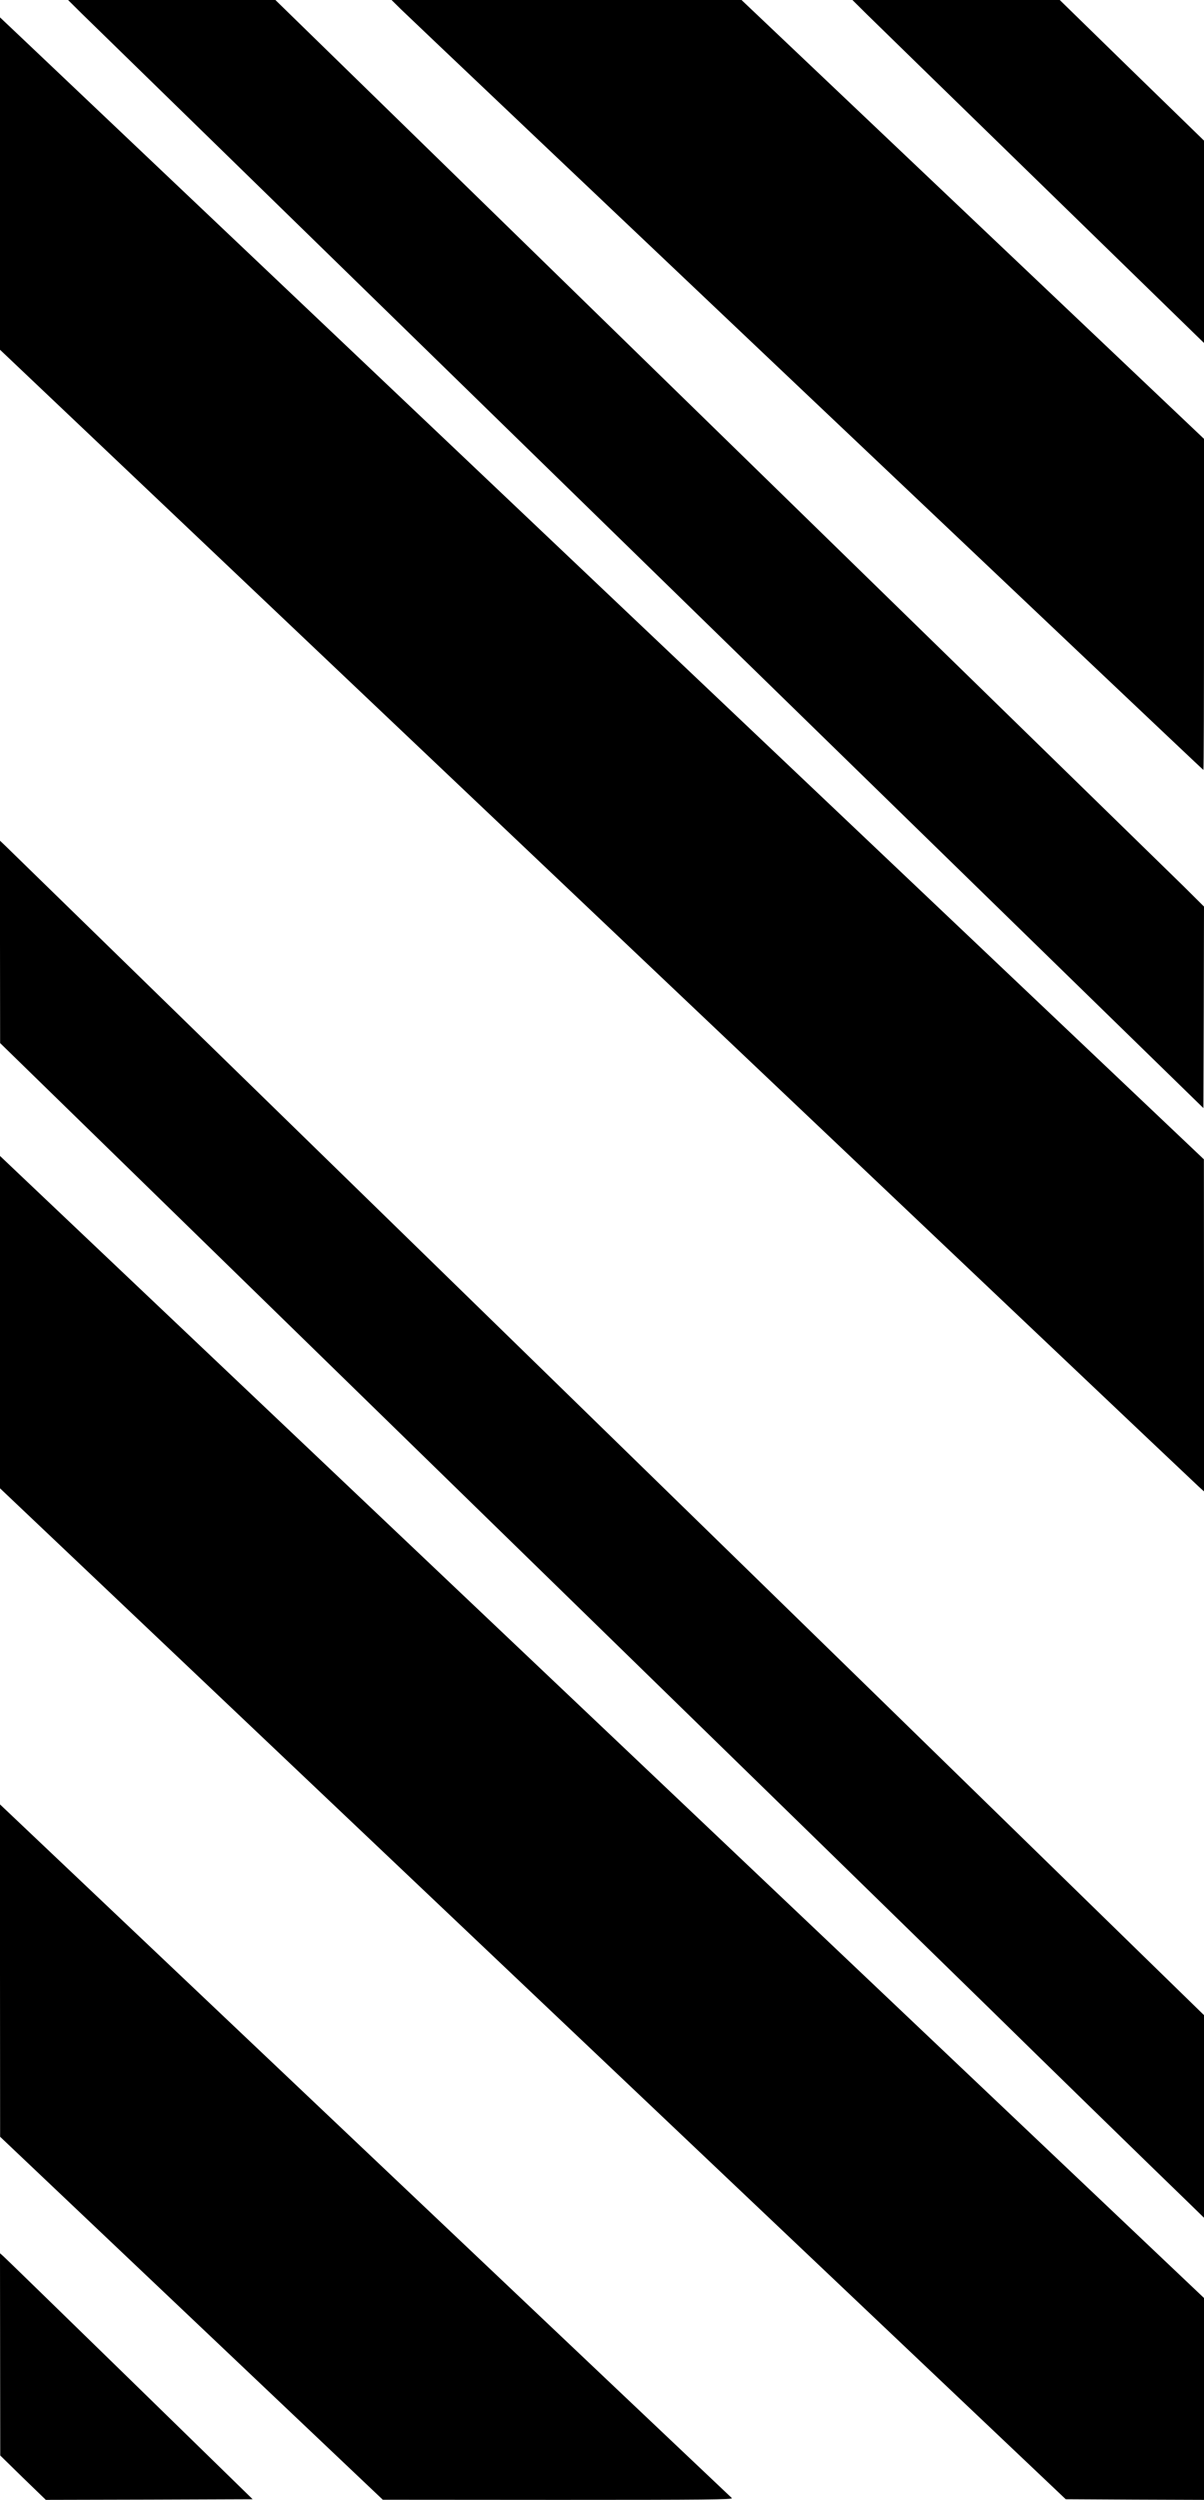 <svg height="2000pt" preserveAspectRatio="xMidYMid meet" viewBox="0 0 964 2000" width="964pt" xmlns="http://www.w3.org/2000/svg"><g transform="matrix(.1 0 0 -.1 0 2000)"><path d="m655 19891c61-60 2106-2054 4545-4432l4435-4324 3 806 2 806-162 161c-90 88-1763 1720-3718 3626l-3555 3466h-830-830z"/><path d="m3210 19926c134-131 6420-6086 6425-6086 3 0 5 596 5 1325v1324l-1852 1756-1851 1755h-1401-1401z"/><path d="m6940 19886c63-62 664-648 1335-1301s1253-1220 1293-1259l72-70v809 810l-578 562-577 563h-830-830z"/><path d="m0 18531v-1329l4777-4529c2627-2490 4796-4545 4820-4566l43-39v1329l-1 1328-4597 4357c-2528 2396-4697 4452-4819 4568l-223 211z"/><path d="m0 12465 1-810 3785-3690c2082-2029 3949-3850 4148-4045 337-331 1306-1276 1584-1544l122-119v811 810l-548 534c-1376 1343-9012 8785-9049 8821l-43 41z"/><path d="m0 9422v-1329l4266-4044 4267-4044 553-3 554-2v807 808l-4721 4475c-2597 2461-4766 4517-4820 4568l-99 94z"/><path d="m0 4235 1-1330 1532-1452 1532-1452 1405-1c1182 0 1402 2 1390 14-13 11-5721 5418-5822 5514l-38 36z"/><path d="m1 1164 1-809 182-178 183-177 828 2 828 3-984 960c-542 528-997 971-1012 984l-27 24z"/></g></svg>